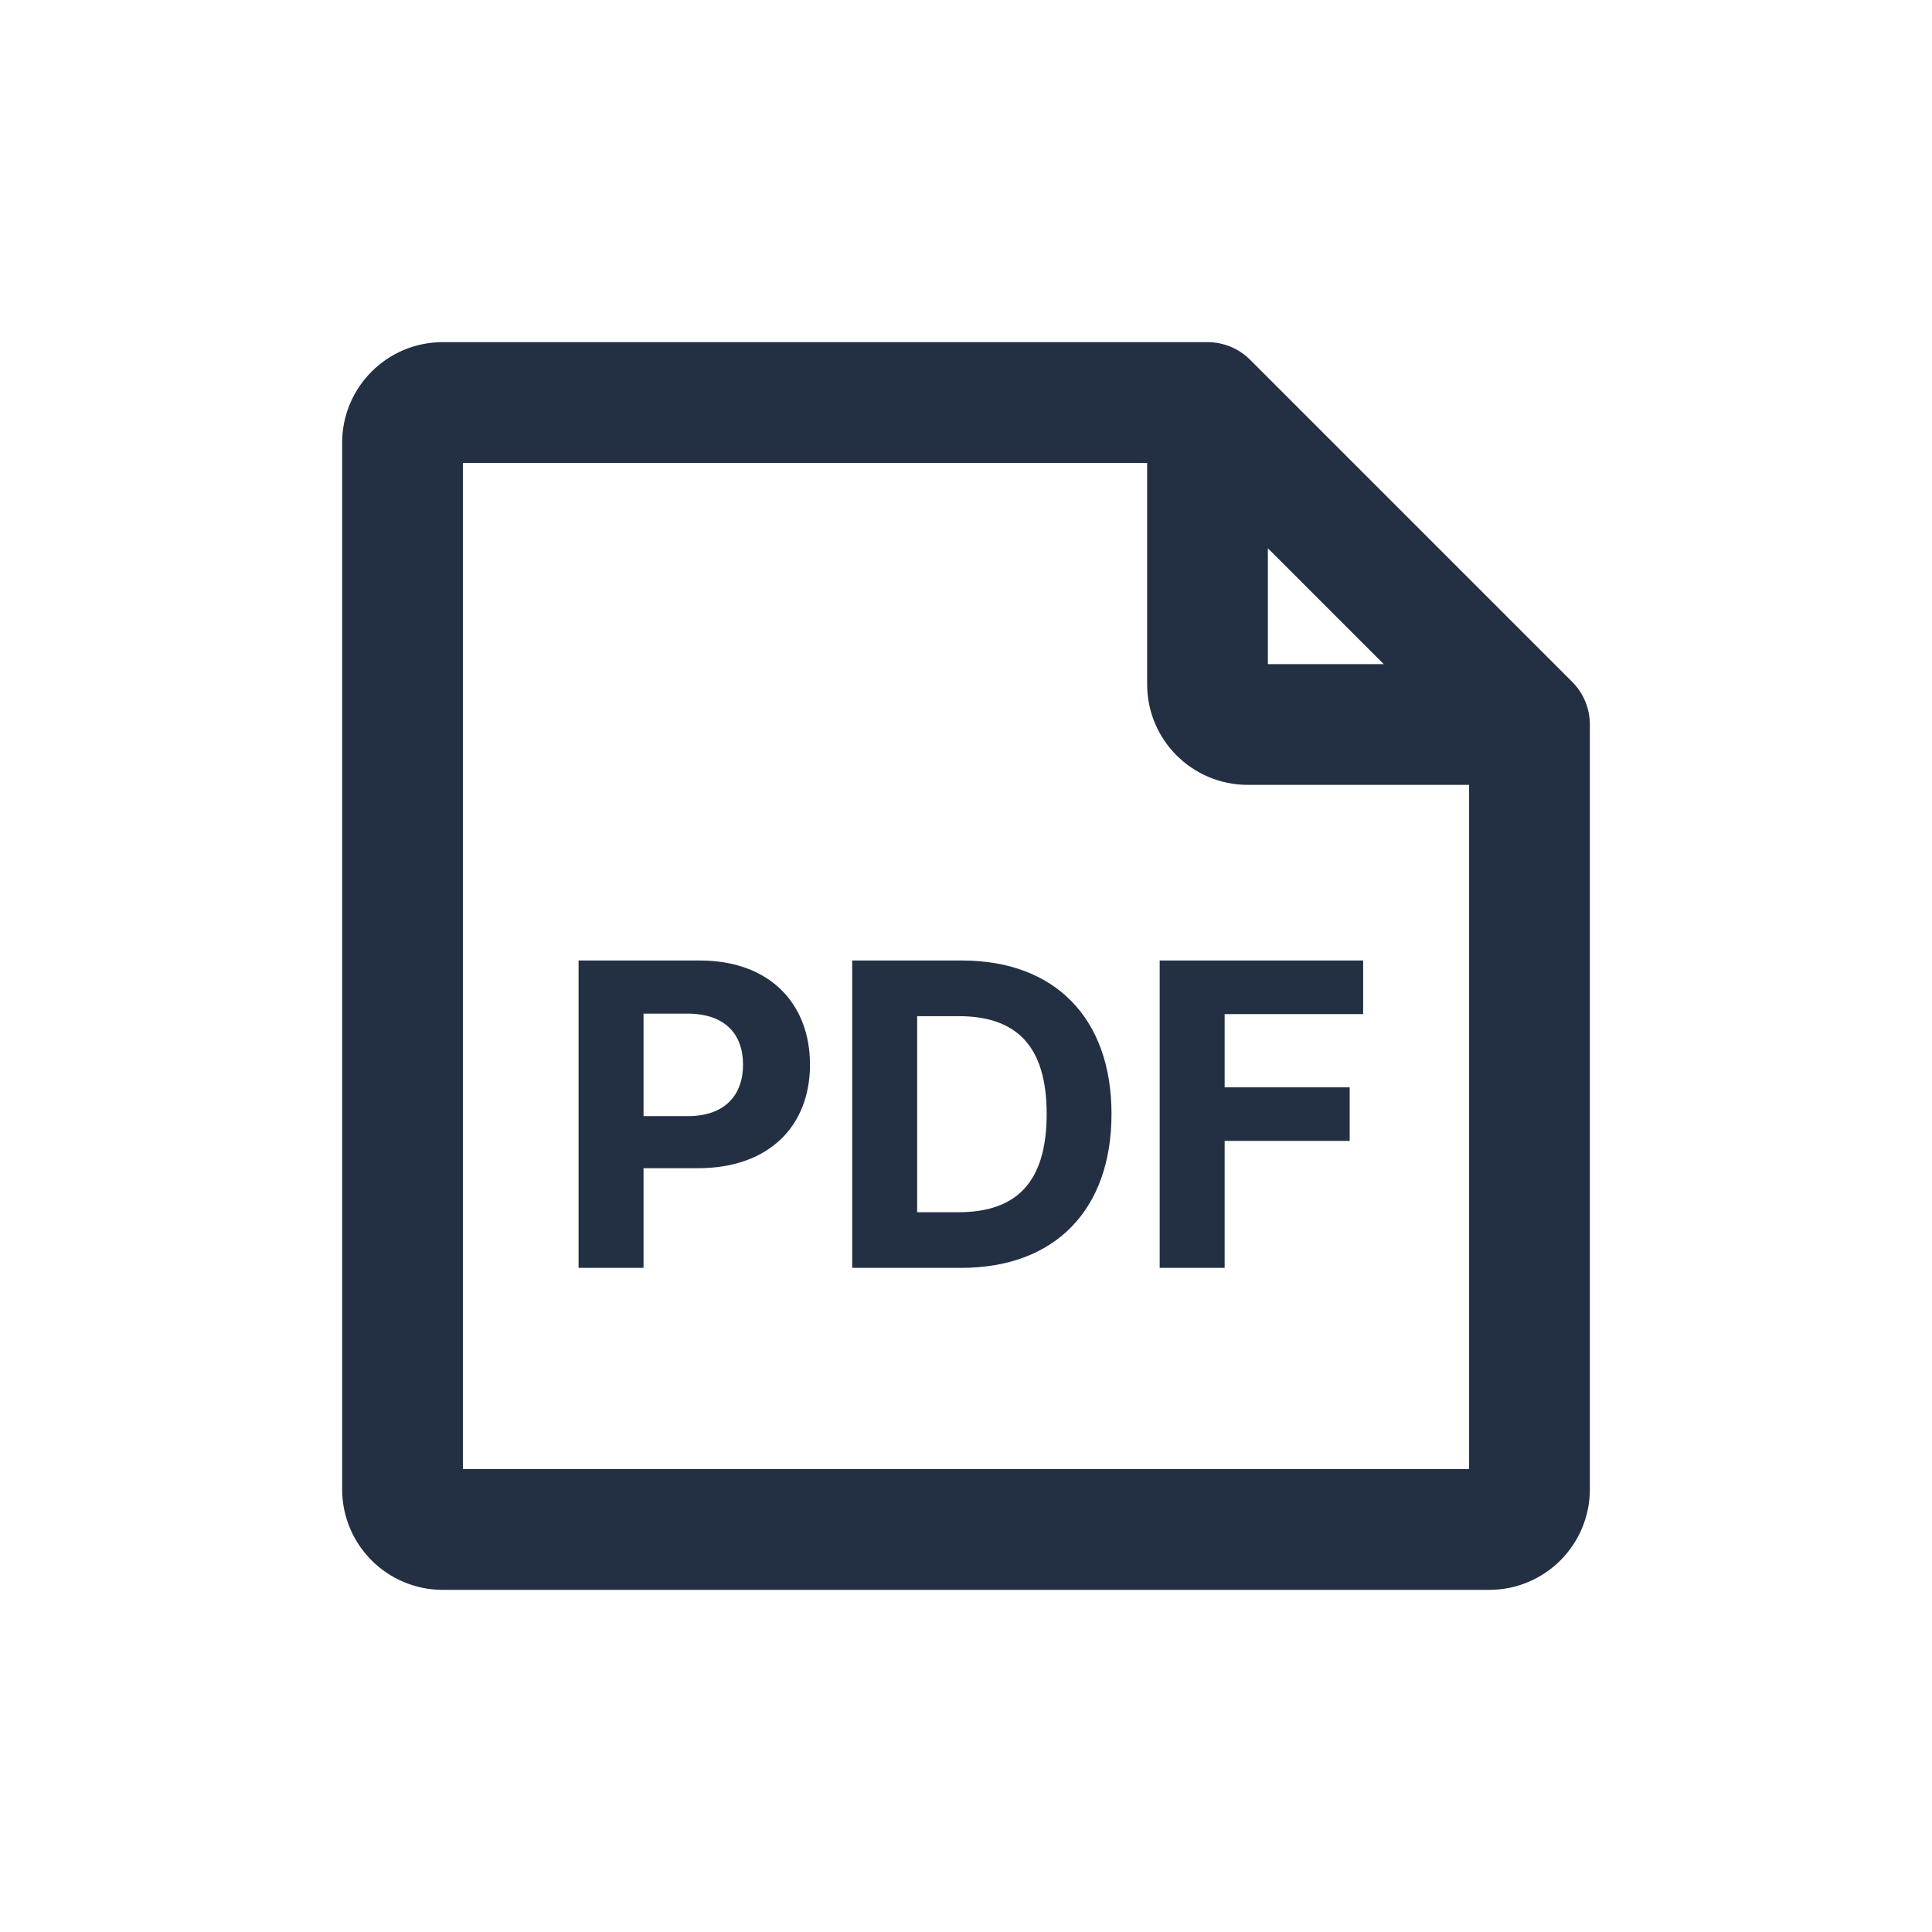 <svg width="32" height="32" viewBox="0 0 32 32" fill="none" xmlns="http://www.w3.org/2000/svg">
<path fill-rule="evenodd" clip-rule="evenodd" d="M7.667 24.333V7.667H19V11.333C19 12.254 19.746 13 20.667 13H24.333V24.333H7.667ZM22.919 11L21 9.081V11H22.919ZM7.333 5.667C6.413 5.667 5.667 6.413 5.667 7.333V24.667C5.667 25.587 6.413 26.333 7.333 26.333H24.667C25.587 26.333 26.333 25.587 26.333 24.667V12C26.333 11.735 26.228 11.48 26.04 11.293L20.707 5.96C20.52 5.772 20.265 5.667 20 5.667H7.333ZM9.583 21H10.659V19.349H11.564C12.735 19.349 13.416 18.651 13.416 17.634C13.416 16.622 12.747 15.909 11.591 15.909H9.583V21ZM10.659 18.487V16.789H11.385C12.006 16.789 12.307 17.127 12.307 17.634C12.307 18.139 12.006 18.487 11.39 18.487H10.659ZM15.919 21C17.471 21 18.41 20.041 18.41 18.45C18.41 16.864 17.471 15.909 15.934 15.909H14.115V21H15.919ZM15.191 20.078V16.831H15.877C16.832 16.831 17.336 17.319 17.336 18.45C17.336 19.586 16.832 20.078 15.875 20.078H15.191ZM20.284 21H19.208V15.909H22.578V16.797H20.284V18.01H22.355V18.897H20.284V21Z" fill="#233043"/>
</svg>
